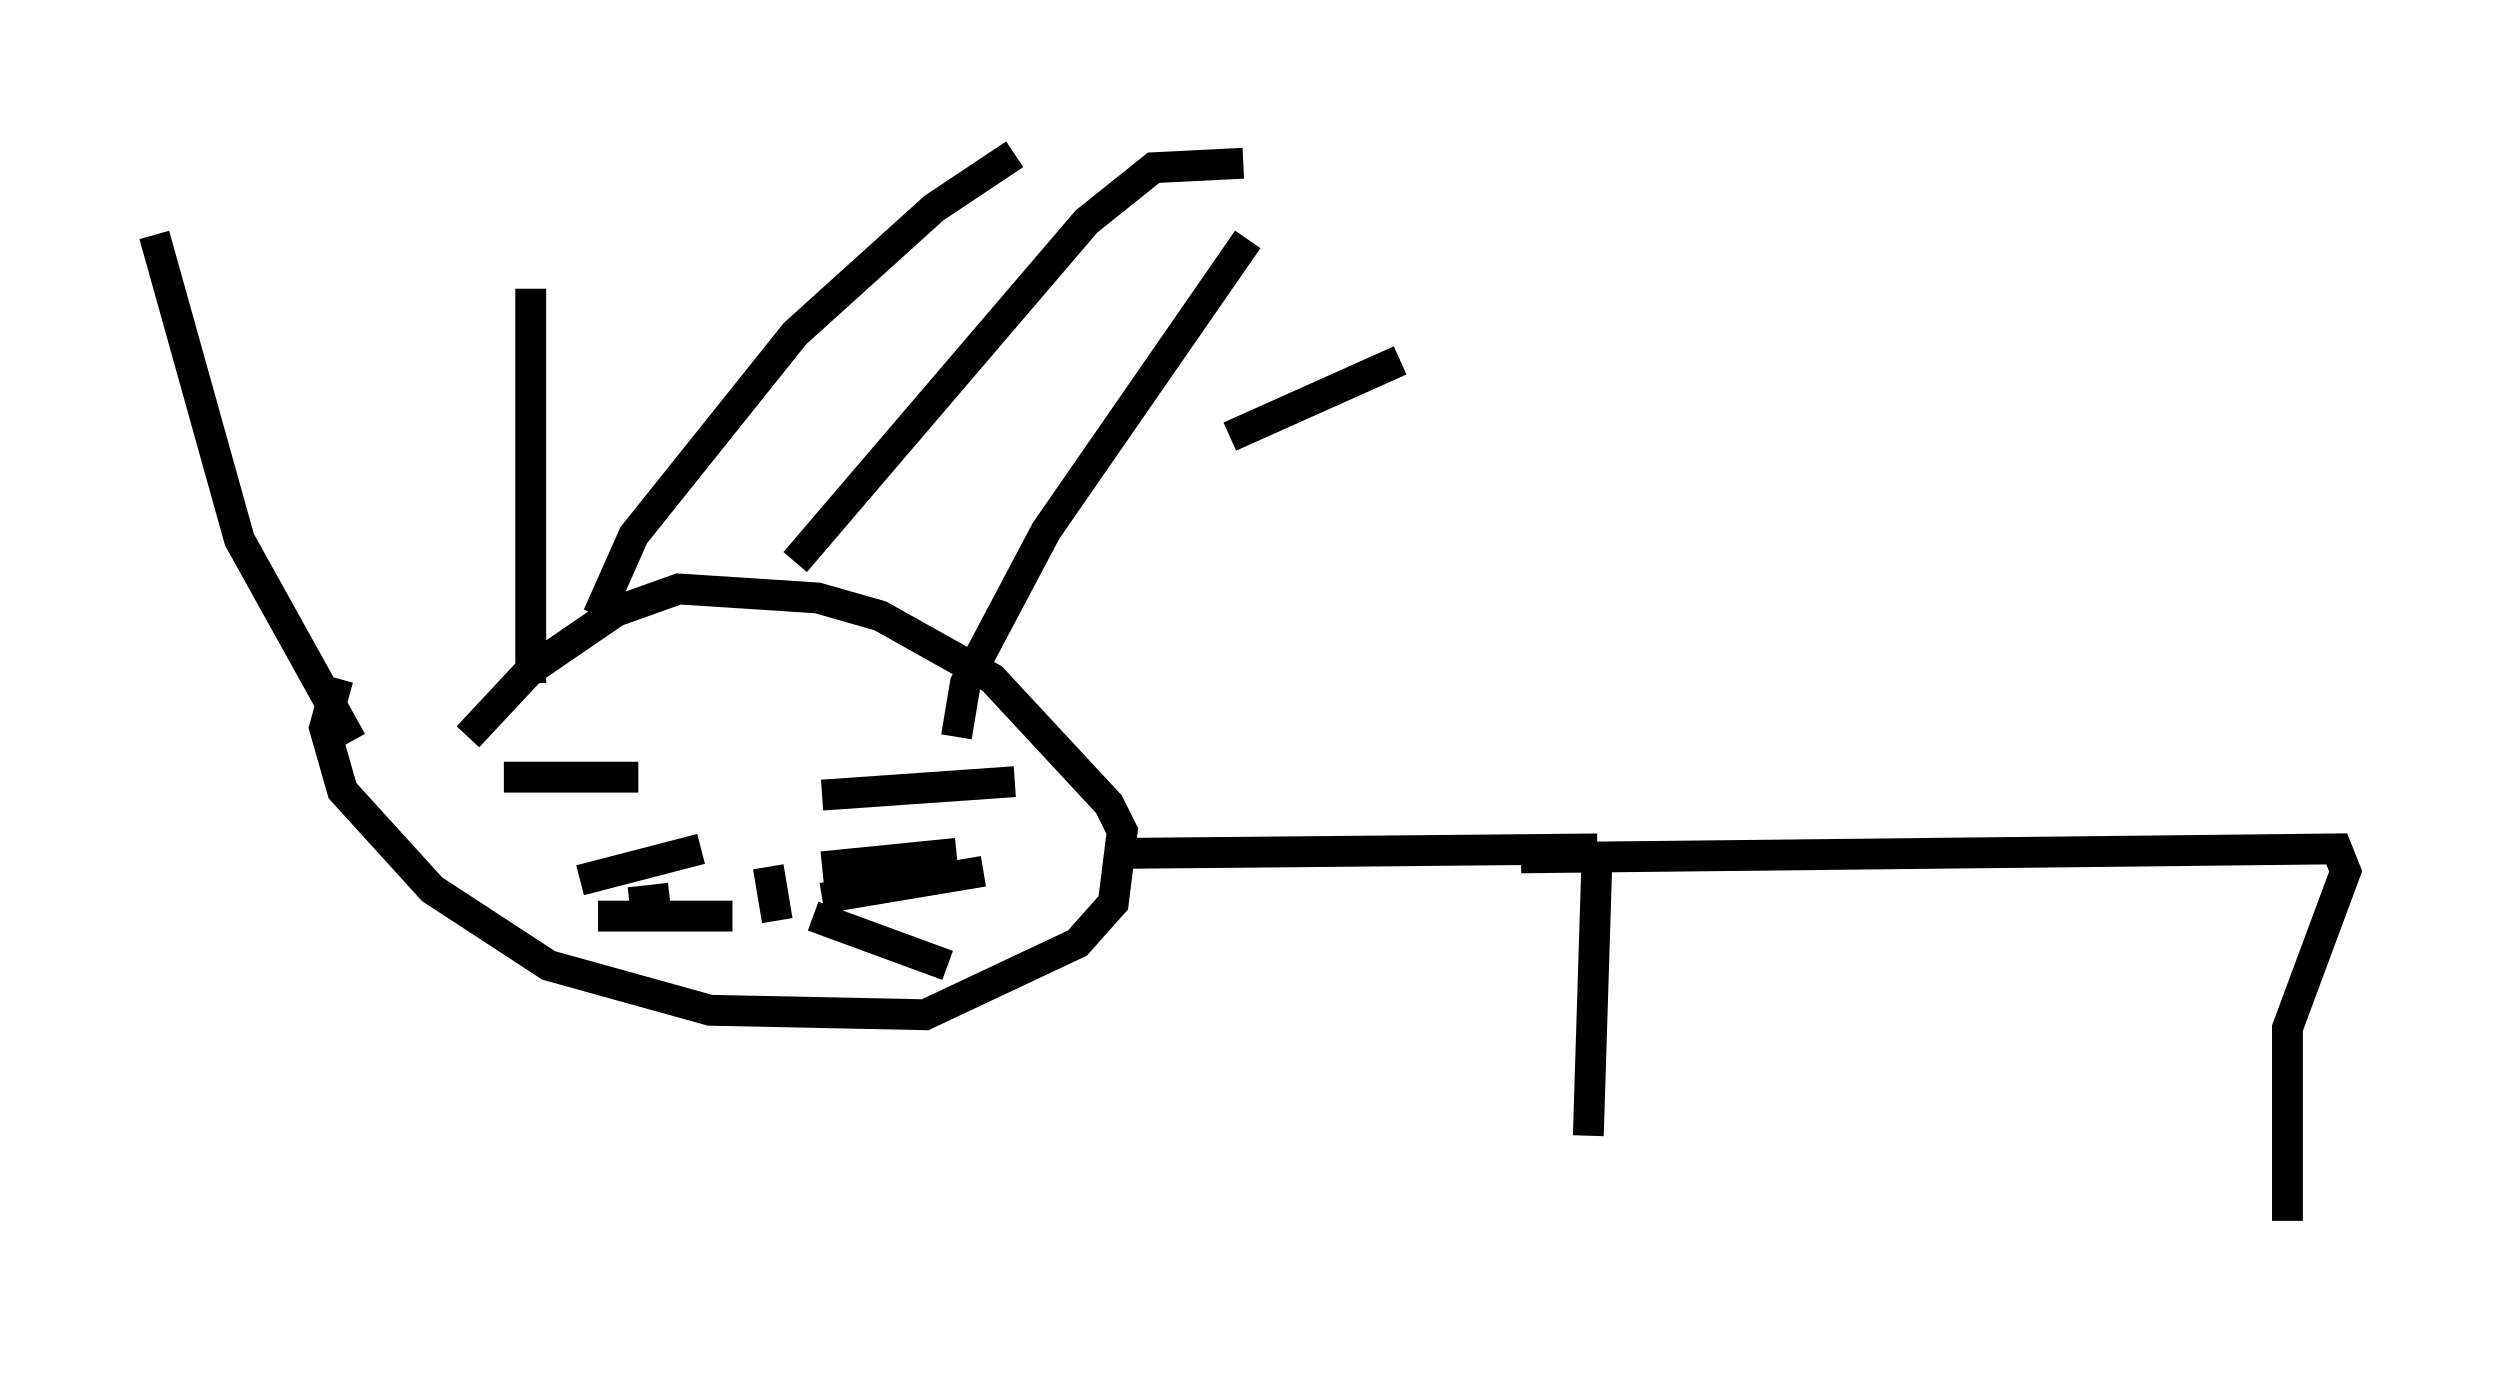 <?xml version="1.0" encoding="utf-8" ?>
<svg baseProfile="full" height="44.57" version="1.1" width="81.028" xmlns="http://www.w3.org/2000/svg" xmlns:ev="http://www.w3.org/2001/xml-events" xmlns:xlink="http://www.w3.org/1999/xlink"><defs /><rect fill="white" height="44.57" width="81.028" x="0" y="0" /><path d="M22.575, 21.994 m-11.62, 0.0 l-0.436, 1.598 0.581, 2.034 l2.905, 3.196 3.777, 2.469 l5.229, 1.453 6.972, 0.145 l4.939, -2.324 1.162, -1.307 l0.291, -2.324 -0.436, -0.872 l-3.777, -4.067 -3.631, -2.034 l-2.034, -0.581 -4.503, -0.291 l-2.034, 0.726 -2.76, 1.888 l-2.034, 2.179 m21.207, 3.777 l15.397, -0.145 m0.0, 0.0 l-0.291, 9.296 m-2.179, -9.006 l26.436, -0.291 0.291, 0.726 l-1.888, 5.084 0.0, 6.246 m-54.76, -19.609 l1.162, -2.615 5.229, -6.536 l4.503, -4.067 2.615, -1.743 m6.972, 9.151 l5.52, -2.469 m-14.38, 12.201 l0.291, -1.743 2.615, -4.939 l6.536, -9.441 m-14.67, 10.458 l9.441, -11.039 2.179, -1.743 l2.905, -0.145 m-23.095, 16.849 l0.0, -12.782 m-5.81, 14.67 l-3.631, -6.536 -2.76, -9.877 m11.33, 17.575 l4.358, 0.0 m5.955, 0.581 l6.246, -0.436 m-7.989, 2.76 l0.291, 1.743 m1.453, -0.726 l5.229, -0.872 m-10.168, 0.872 l-1.307, 0.145 m3.341, 0.436 l-4.358, 0.0 m3.341, -2.179 l-3.922, 1.017 m7.844, -0.436 l4.358, -0.436 m-4.648, 2.034 l4.358, 1.598 " fill="none" stroke="black" stroke-width="1" /></svg>